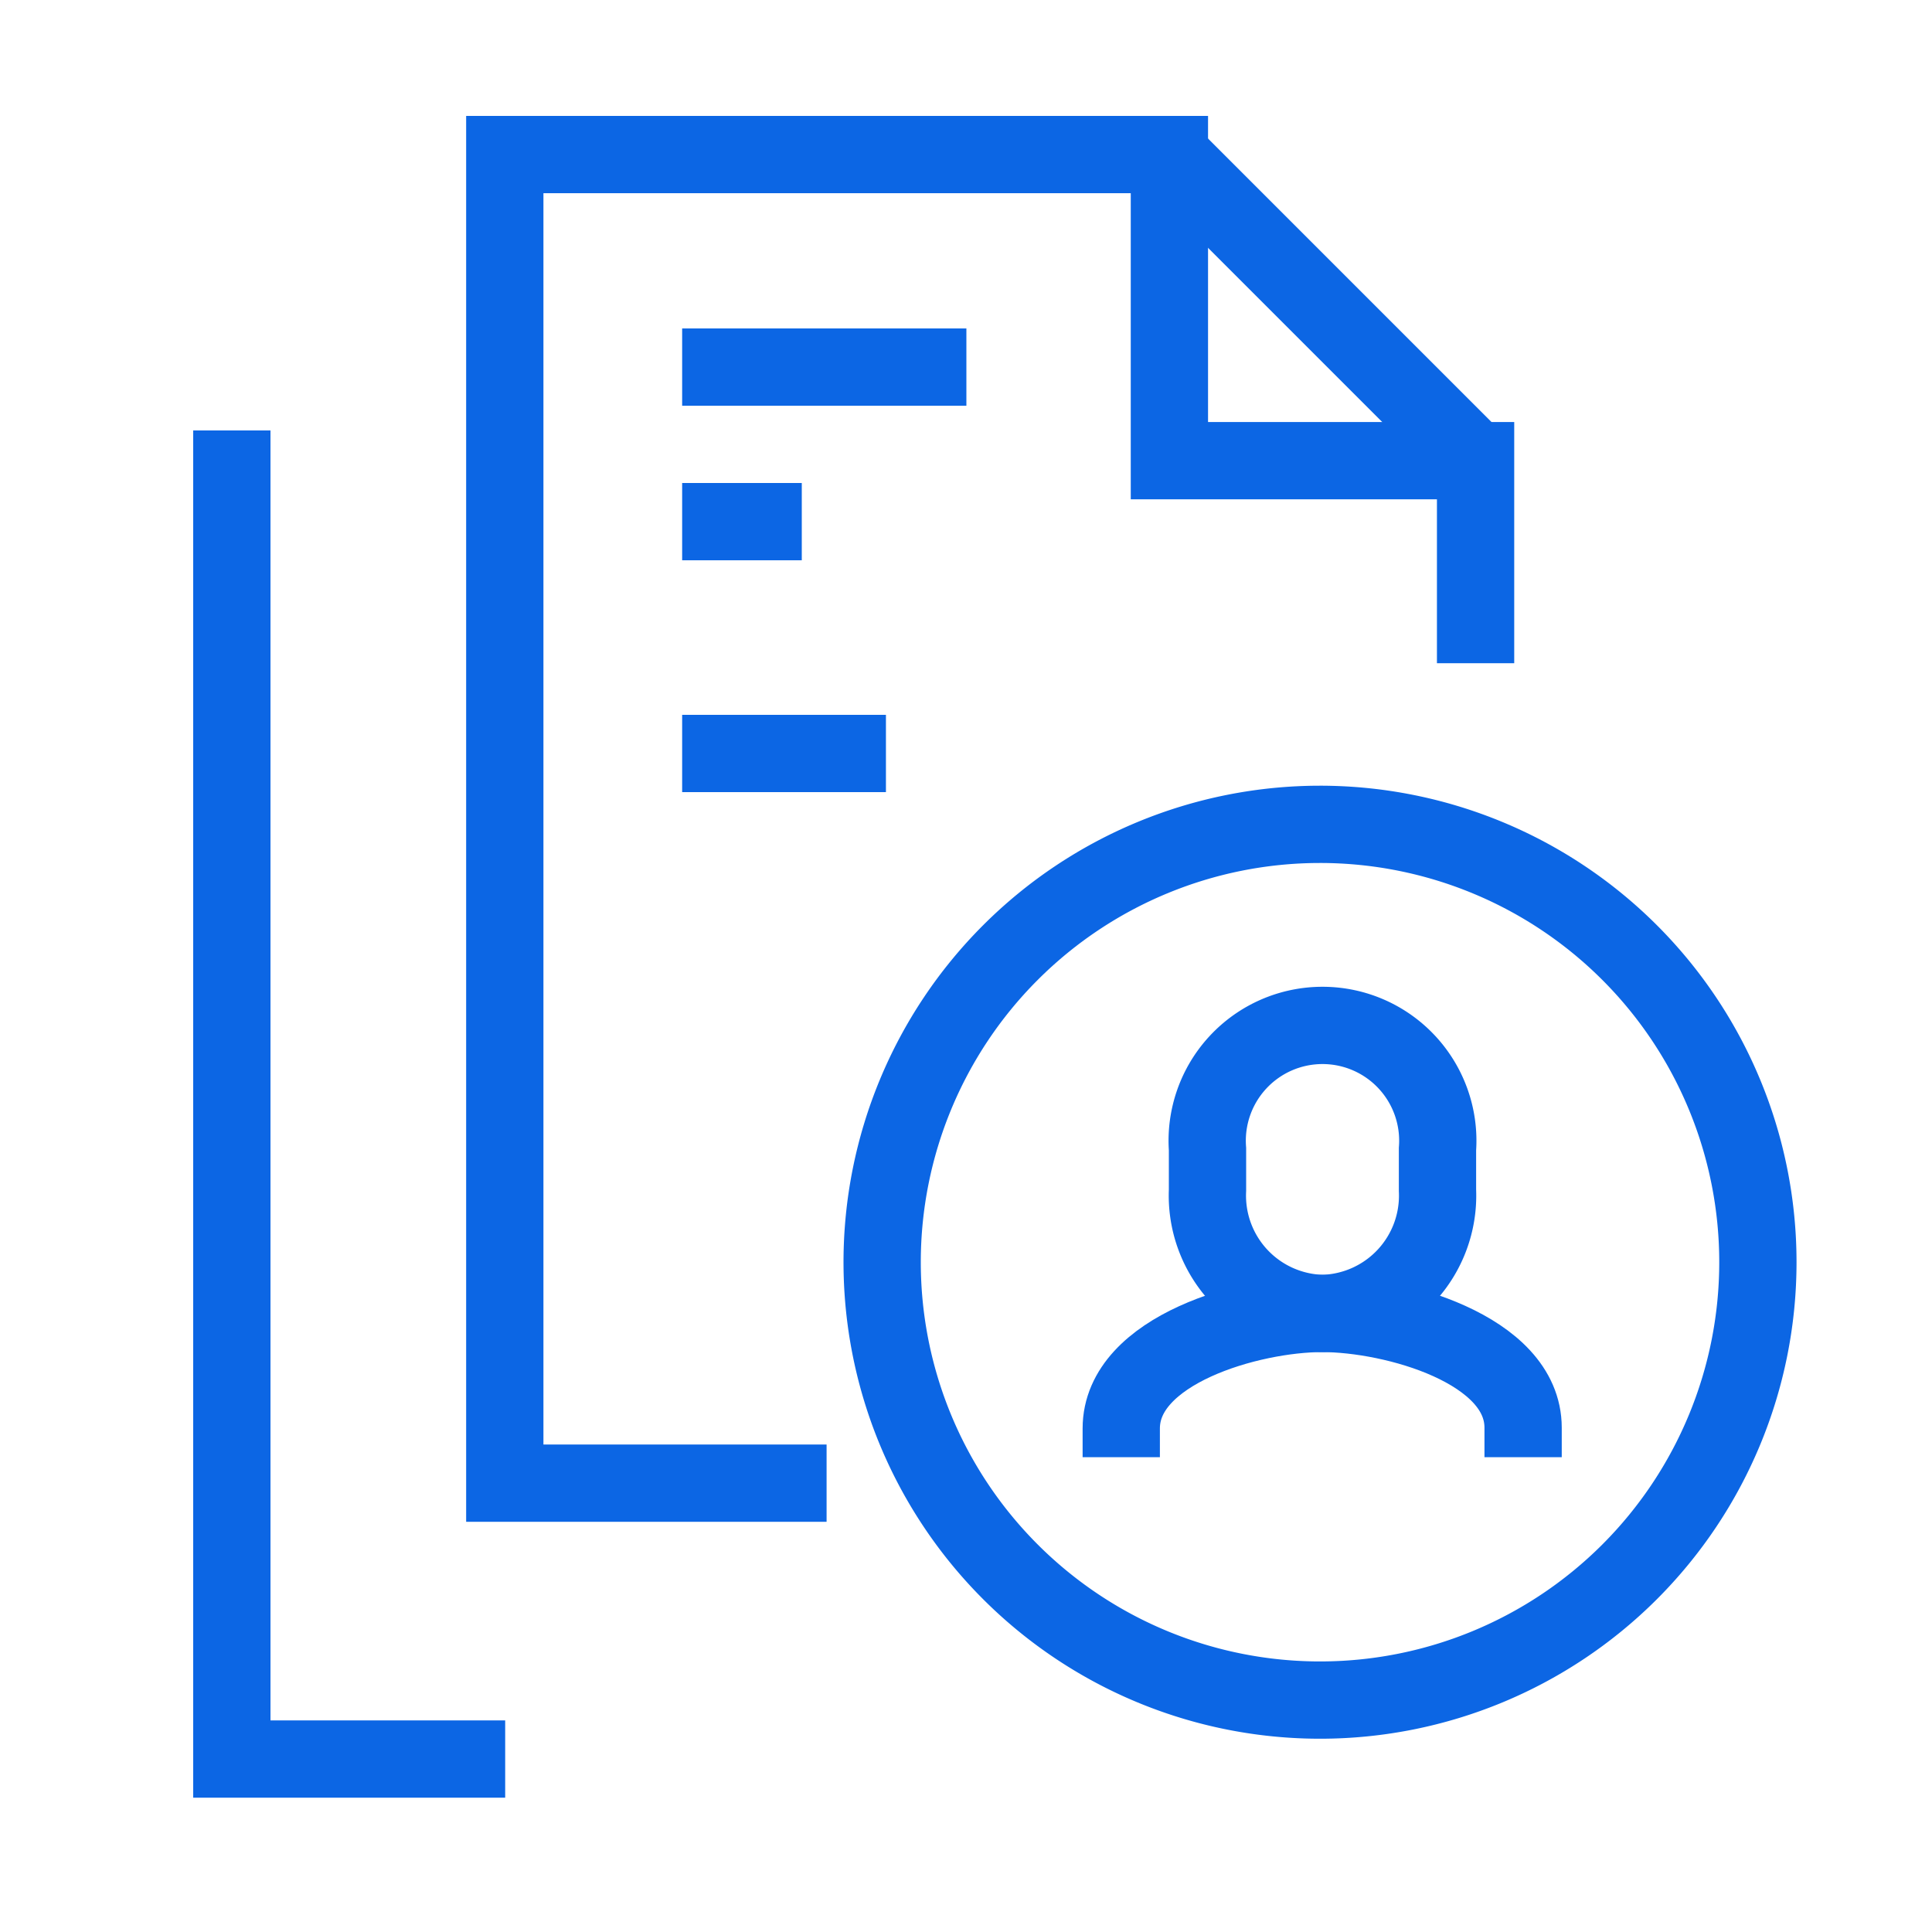 <svg xmlns="http://www.w3.org/2000/svg" width="25" height="25" viewBox="0 0 25 25">
  <g id="Group_44955" data-name="Group 44955" transform="translate(65 -729)">
    <rect id="Rectangle_63942" data-name="Rectangle 63942" width="25" height="25" transform="translate(-65 729)" fill="none"/>
    <g id="Group_44936" data-name="Group 44936" transform="translate(-60.75 730.25)">
      <g id="Group_44583" data-name="Group 44583">
        <path id="Path_89221" data-name="Path 89221" d="M12.863,15.746a1.525,1.525,0,0,1-1.488-1.594V13.62a1.492,1.492,0,1,1,2.976,0v.532A1.525,1.525,0,0,1,12.863,15.746Z" fill="none" stroke="#0c66e4" strokeLinecap="round" strokeLinejoin="round" strokeWidth="1.5"/>
        <path id="Path_89222" data-name="Path 89222" d="M10.259,17.606v-.372c0-1.019,1.677-1.488,2.6-1.488s2.6.46,2.6,1.479v.381" fill="none" stroke="#0c66e4" strokeLinecap="round" strokeLinejoin="round" strokeWidth="1.5"/>
        <path id="Path_89223" data-name="Path 89223" d="M7.165,15.083a5.666,5.666,0,1,1,5.667,5.666A5.666,5.666,0,0,1,7.165,15.083Z" fill="none" stroke="#0c66e4" strokeLinecap="round" strokeLinejoin="round" strokeWidth="1.5"/>
        <path id="Path_89224" data-name="Path 89224" d="M14.844,7.332V4.711H10.882V.75h-8.6V17.942H6.446" fill="none" stroke="#0c66e4" strokeLinecap="round" strokeLinejoin="round" strokeWidth="1.5"/>
        <line id="Line_354" data-name="Line 354" x2="3.962" y2="3.962" transform="translate(10.882 0.75)" fill="none" stroke="#0c66e4" strokeLinecap="round" strokeLinejoin="round" strokeWidth="1.5"/>
        <line id="Line_355" data-name="Line 355" x2="3.678" transform="translate(4.577 3.5)" fill="none" stroke="#0c66e4" strokeLinecap="round" strokeLinejoin="round" strokeWidth="1.5"/>
        <line id="Line_356" data-name="Line 356" x2="1.548" transform="translate(4.577 5.5)" fill="none" stroke="#0c66e4" strokeLinecap="round" strokeLinejoin="round" strokeWidth="1.5"/>
        <line id="Line_357" data-name="Line 357" x2="2.637" transform="translate(4.577 8.5)" fill="none" stroke="#0c66e4" strokeLinecap="round" strokeLinejoin="round" strokeWidth="1.5"/>
        <path id="Path_89225" data-name="Path 89225" d="M.75,2.32V19.512H4.287" transform="translate(-2 2)" fill="none" stroke="#0c66e4" strokeLinecap="round" strokeLinejoin="round" strokeWidth="1.5"/>
      </g>
    </g>
  </g>
</svg>
